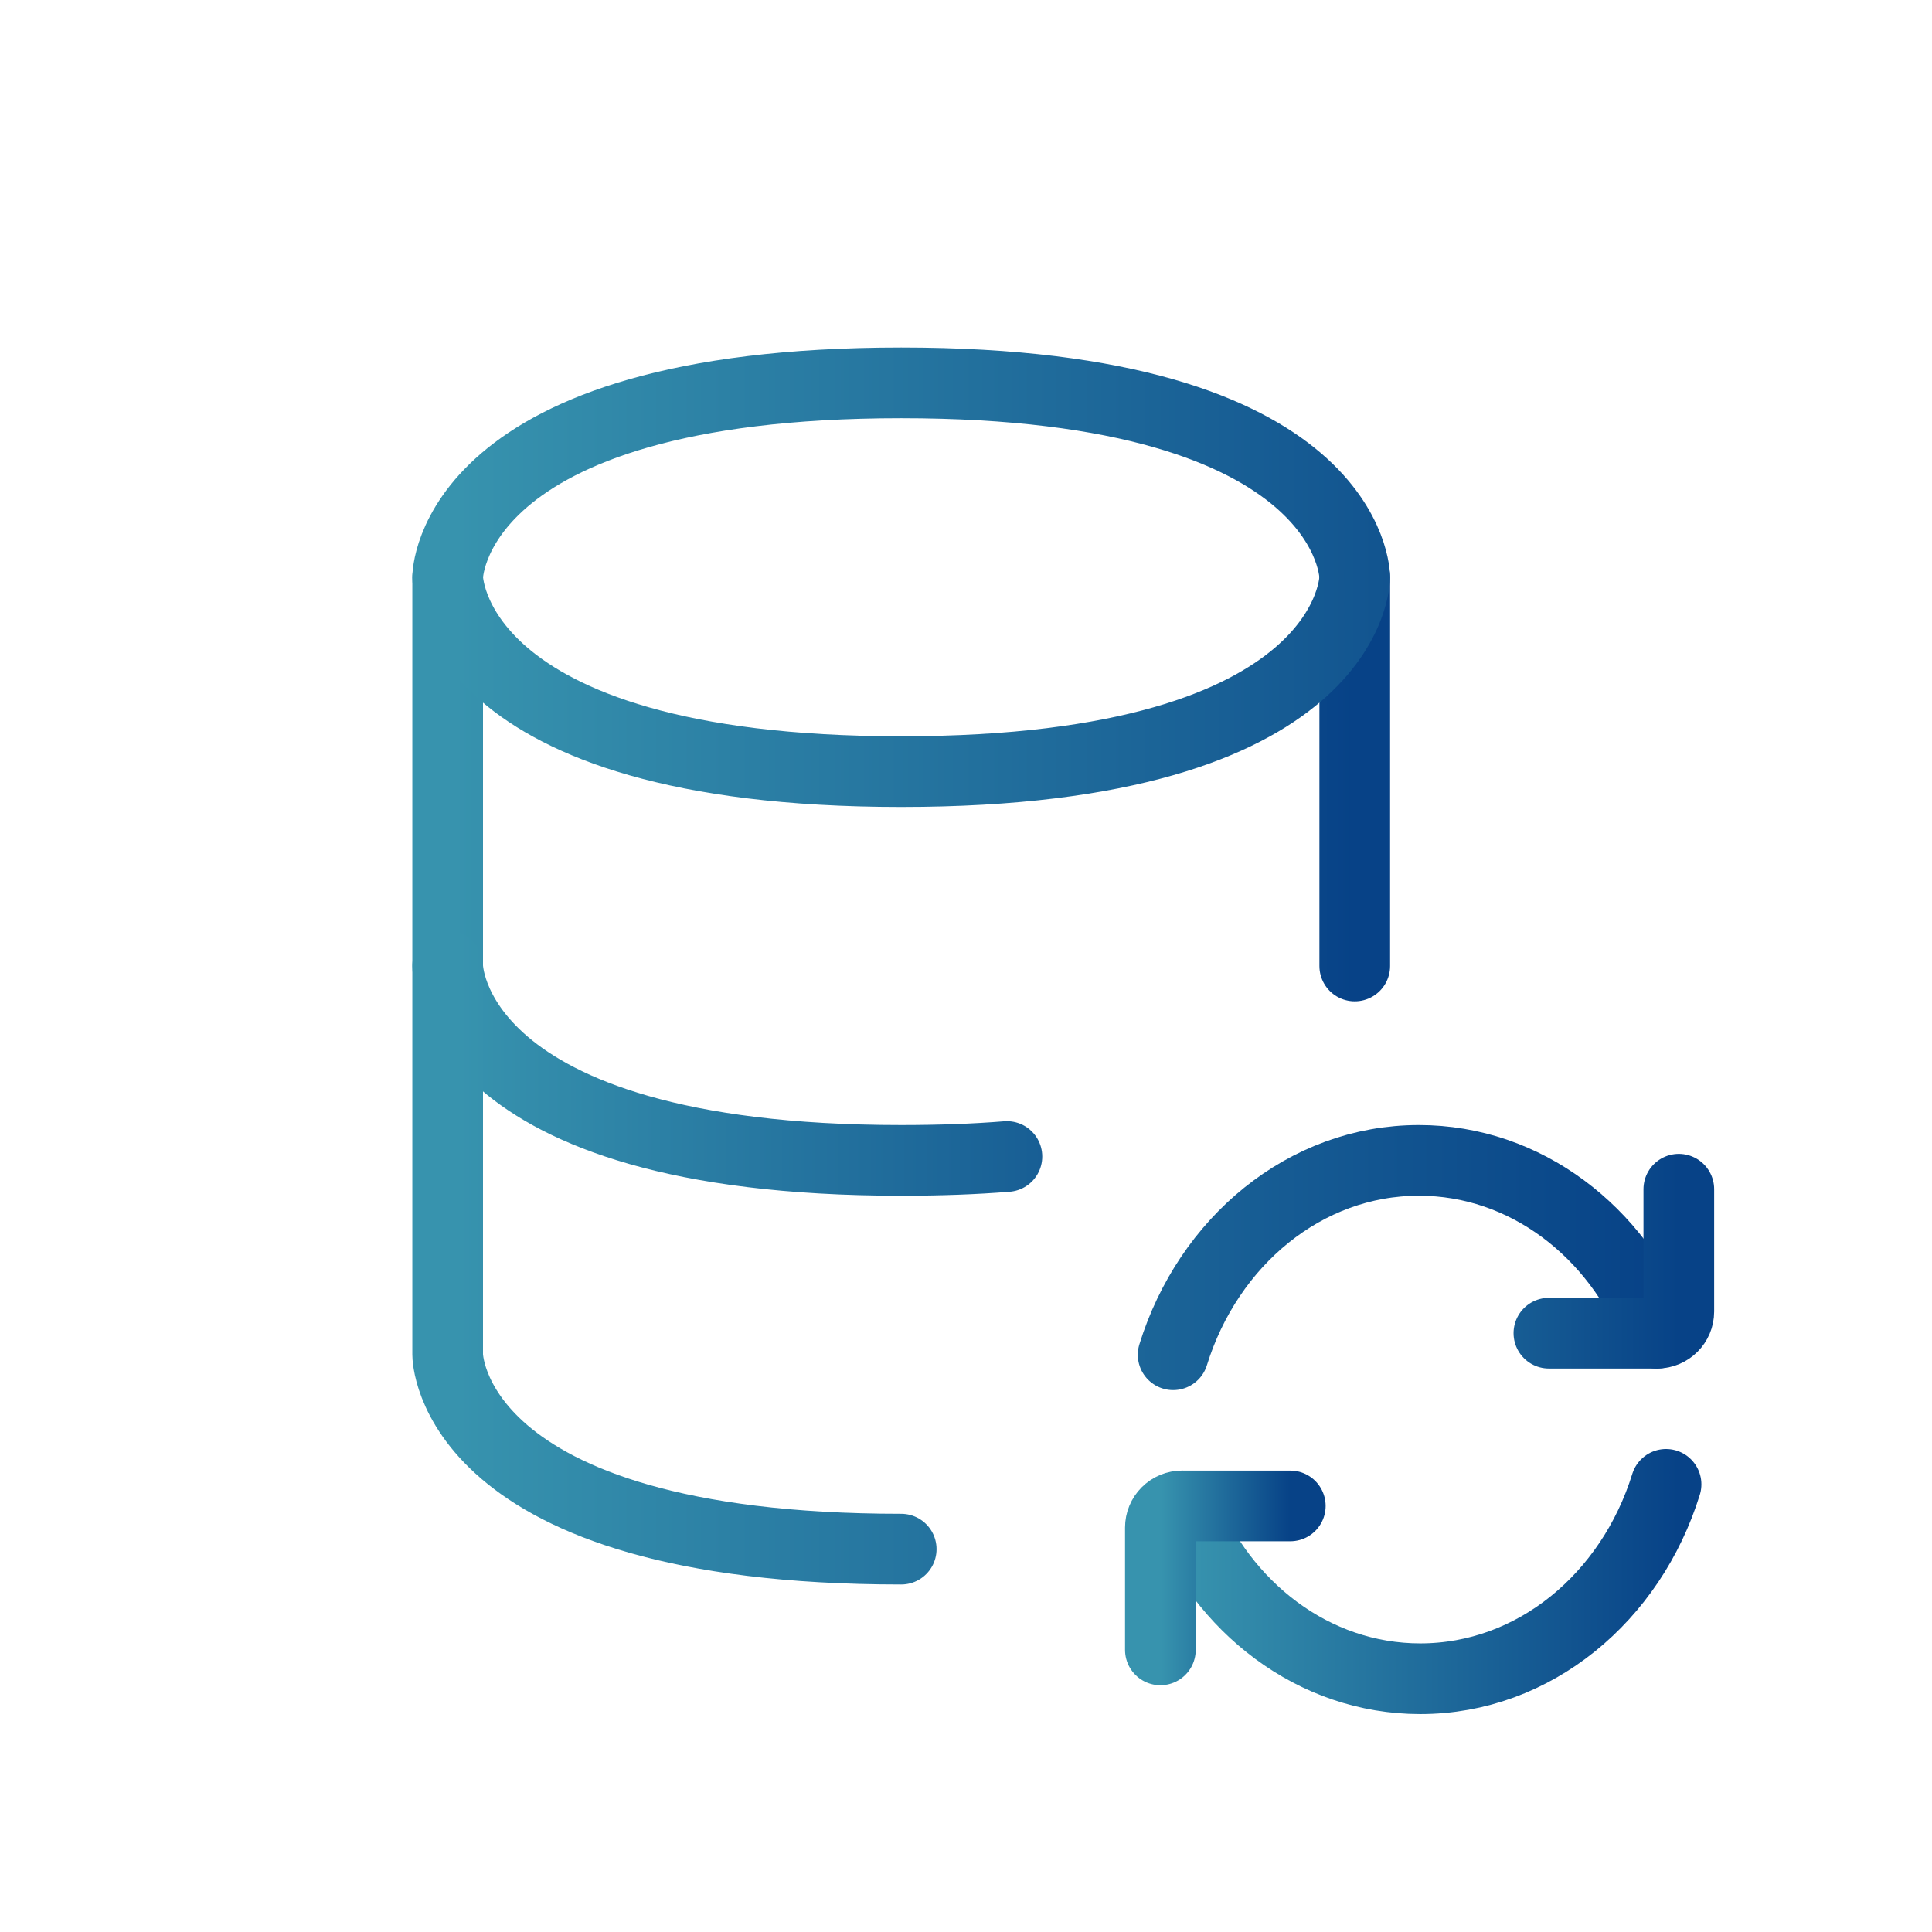 <svg width="41" height="41" viewBox="0 0 41 41" fill="none" xmlns="http://www.w3.org/2000/svg">
<path d="M9.5 12.25V20.5C9.5 20.5 9.5 24.625 19.125 24.625C19.939 24.625 20.686 24.598 21.368 24.543M28.75 12.25V20.5" stroke="url(#paint0_linear_3063_3042)" stroke-width="1.5" stroke-linecap="round" stroke-linejoin="round"/>
<path d="M19.125 32.875C9.5 32.875 9.5 28.75 9.5 28.75V20.5M35.166 28.292C34.316 26.133 32.372 24.625 30.111 24.625C27.694 24.625 25.64 26.351 24.896 28.75M19.125 8.125C28.75 8.125 28.75 12.25 28.75 12.25C28.75 12.25 28.75 16.375 19.125 16.375C9.5 16.375 9.5 12.25 9.5 12.25C9.5 12.25 9.5 8.125 19.125 8.125Z" stroke="url(#paint1_linear_3063_3042)" stroke-width="1.5" stroke-linecap="round" stroke-linejoin="round"/>
<path d="M32.87 28.292H35.167C35.422 28.292 35.627 28.086 35.627 27.833V25.237M25.086 31.958C25.936 34.117 27.88 35.625 30.14 35.625C32.558 35.625 34.612 33.899 35.356 31.5" stroke="url(#paint2_linear_3063_3042)" stroke-width="1.5" stroke-linecap="round" stroke-linejoin="round"/>
<path d="M27.382 31.958H25.084C24.962 31.958 24.846 32.006 24.759 32.093C24.673 32.179 24.625 32.295 24.625 32.417V35.013" stroke="url(#paint3_linear_3063_3042)" stroke-width="1.5" stroke-linecap="round" stroke-linejoin="round"/>
<defs>
<linearGradient id="paint0_linear_3063_3042" x1="9.635" y1="18.438" x2="28.75" y2="18.438" gradientUnits="userSpaceOnUse">
<stop stop-color="#3793AE"/>
<stop offset="1" stop-color="#074287"/>
</linearGradient>
<linearGradient id="paint1_linear_3063_3042" x1="9.68" y1="20.5" x2="35.166" y2="20.5" gradientUnits="userSpaceOnUse">
<stop stop-color="#3793AE"/>
<stop offset="1" stop-color="#074287"/>
</linearGradient>
<linearGradient id="paint2_linear_3063_3042" x1="25.16" y1="30.431" x2="35.627" y2="30.431" gradientUnits="userSpaceOnUse">
<stop stop-color="#3793AE"/>
<stop offset="1" stop-color="#074287"/>
</linearGradient>
<linearGradient id="paint3_linear_3063_3042" x1="24.644" y1="33.486" x2="27.382" y2="33.486" gradientUnits="userSpaceOnUse">
<stop stop-color="#3793AE"/>
<stop offset="1" stop-color="#074287"/>
</linearGradient>
</defs>
</svg>
